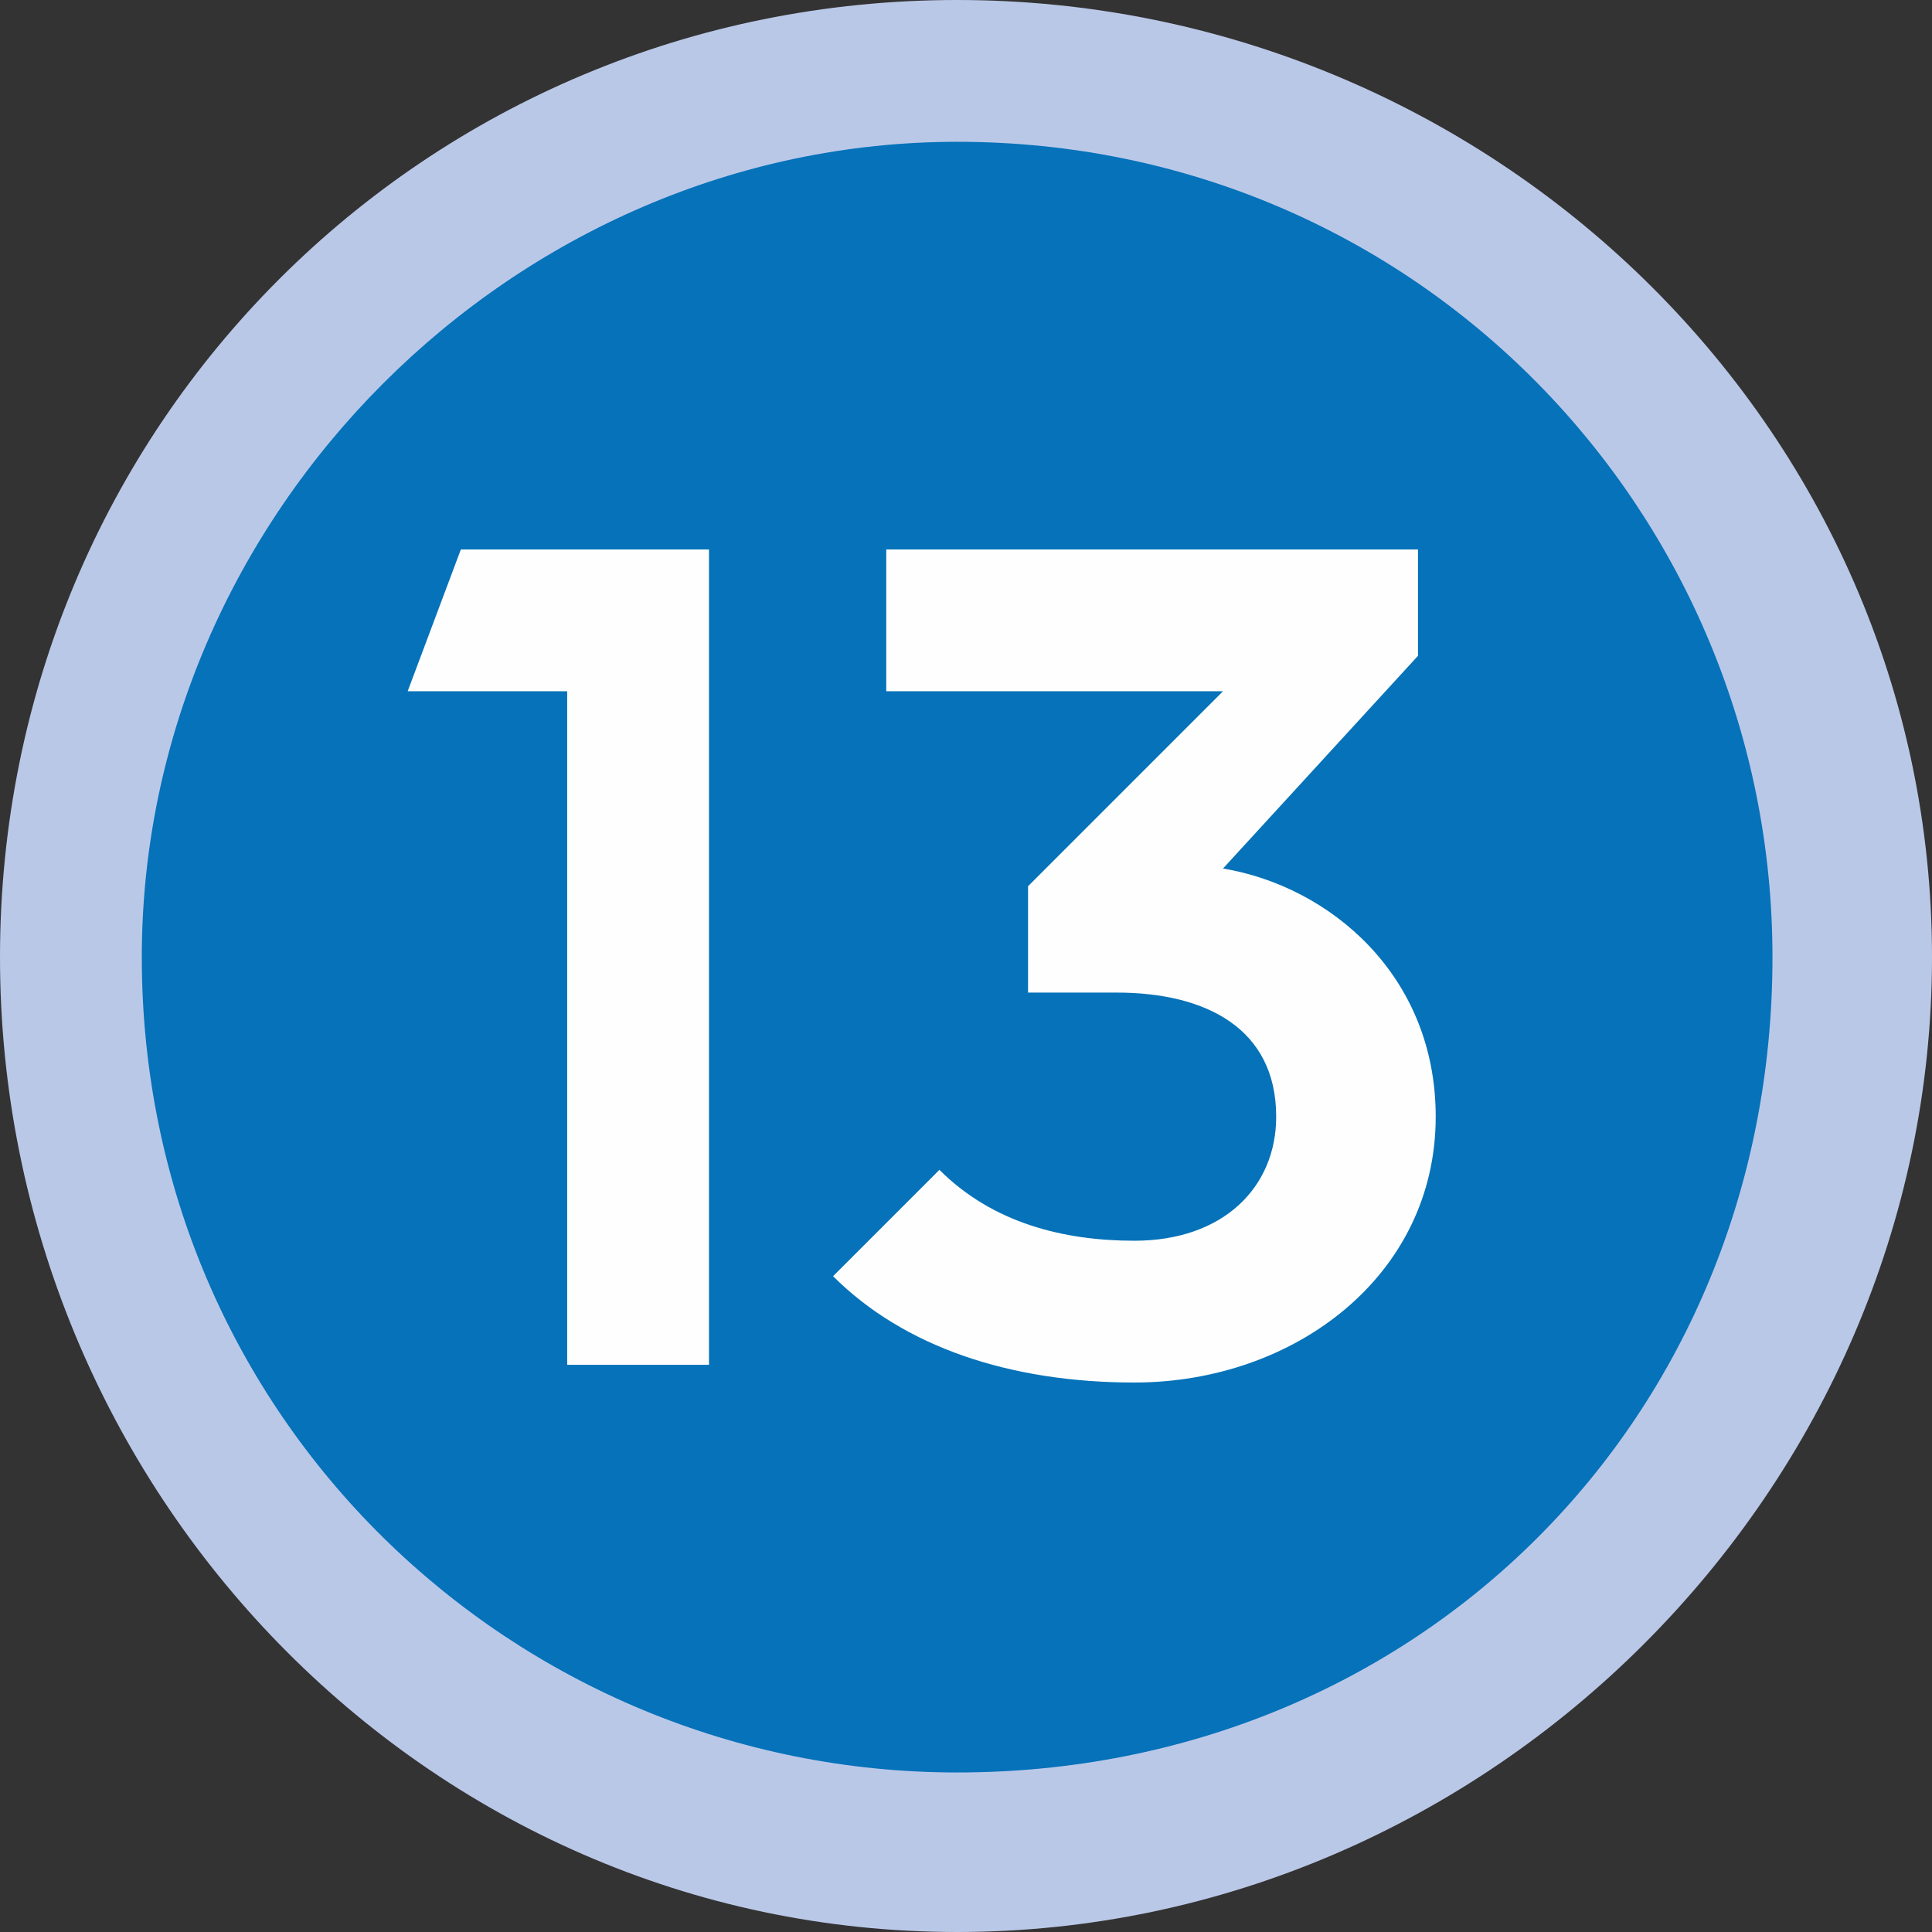 <svg clip-rule="evenodd" fill-rule="evenodd" height="18" image-rendering="optimizeQuality"
     shape-rendering="geometricPrecision" text-rendering="geometricPrecision" viewBox="0 0 109 109" width="18"
     xmlns="http://www.w3.org/2000/svg">
    <rect x="0" y="0" width="109" height="109" fill="#333333" stroke="none"/>
    <g>
        <path d="M54 107c28 0 51-23 51-51S82 5 54 5 4 28 4 56s22 51 50 51zM19 78l15-51h11l10 36 12-36h10l15 51H80l-8-33-10 33H49l-9-33h-1l-8 33z"
              fill="#0975bb"/>
        <path d="M54 0C24 0 0 24 0 54s24 55 54 55 55-25 55-55S84 0 54 0z" fill="#bac8e8"/>
        <path d="M54 100C29 100 8 80 8 54 8 29 29 8 54 8c26 0 46 21 46 46 0 26-20 46-46 46z" fill="#0572b9"/>
        <g fill="#fefefe">
            <path d="M23 39h9v38h8V31H26zm46 10l11-12v-6H50v8h19L58 50v6h5c5 0 9 2 9 7 0 4-3 7-8 7-4 0-8-1-11-4l-6 6c4 4 10 6 17 6 9 0 17-6 17-15 0-8-6-13-12-14z"/>
        </g>
    </g>
</svg>
